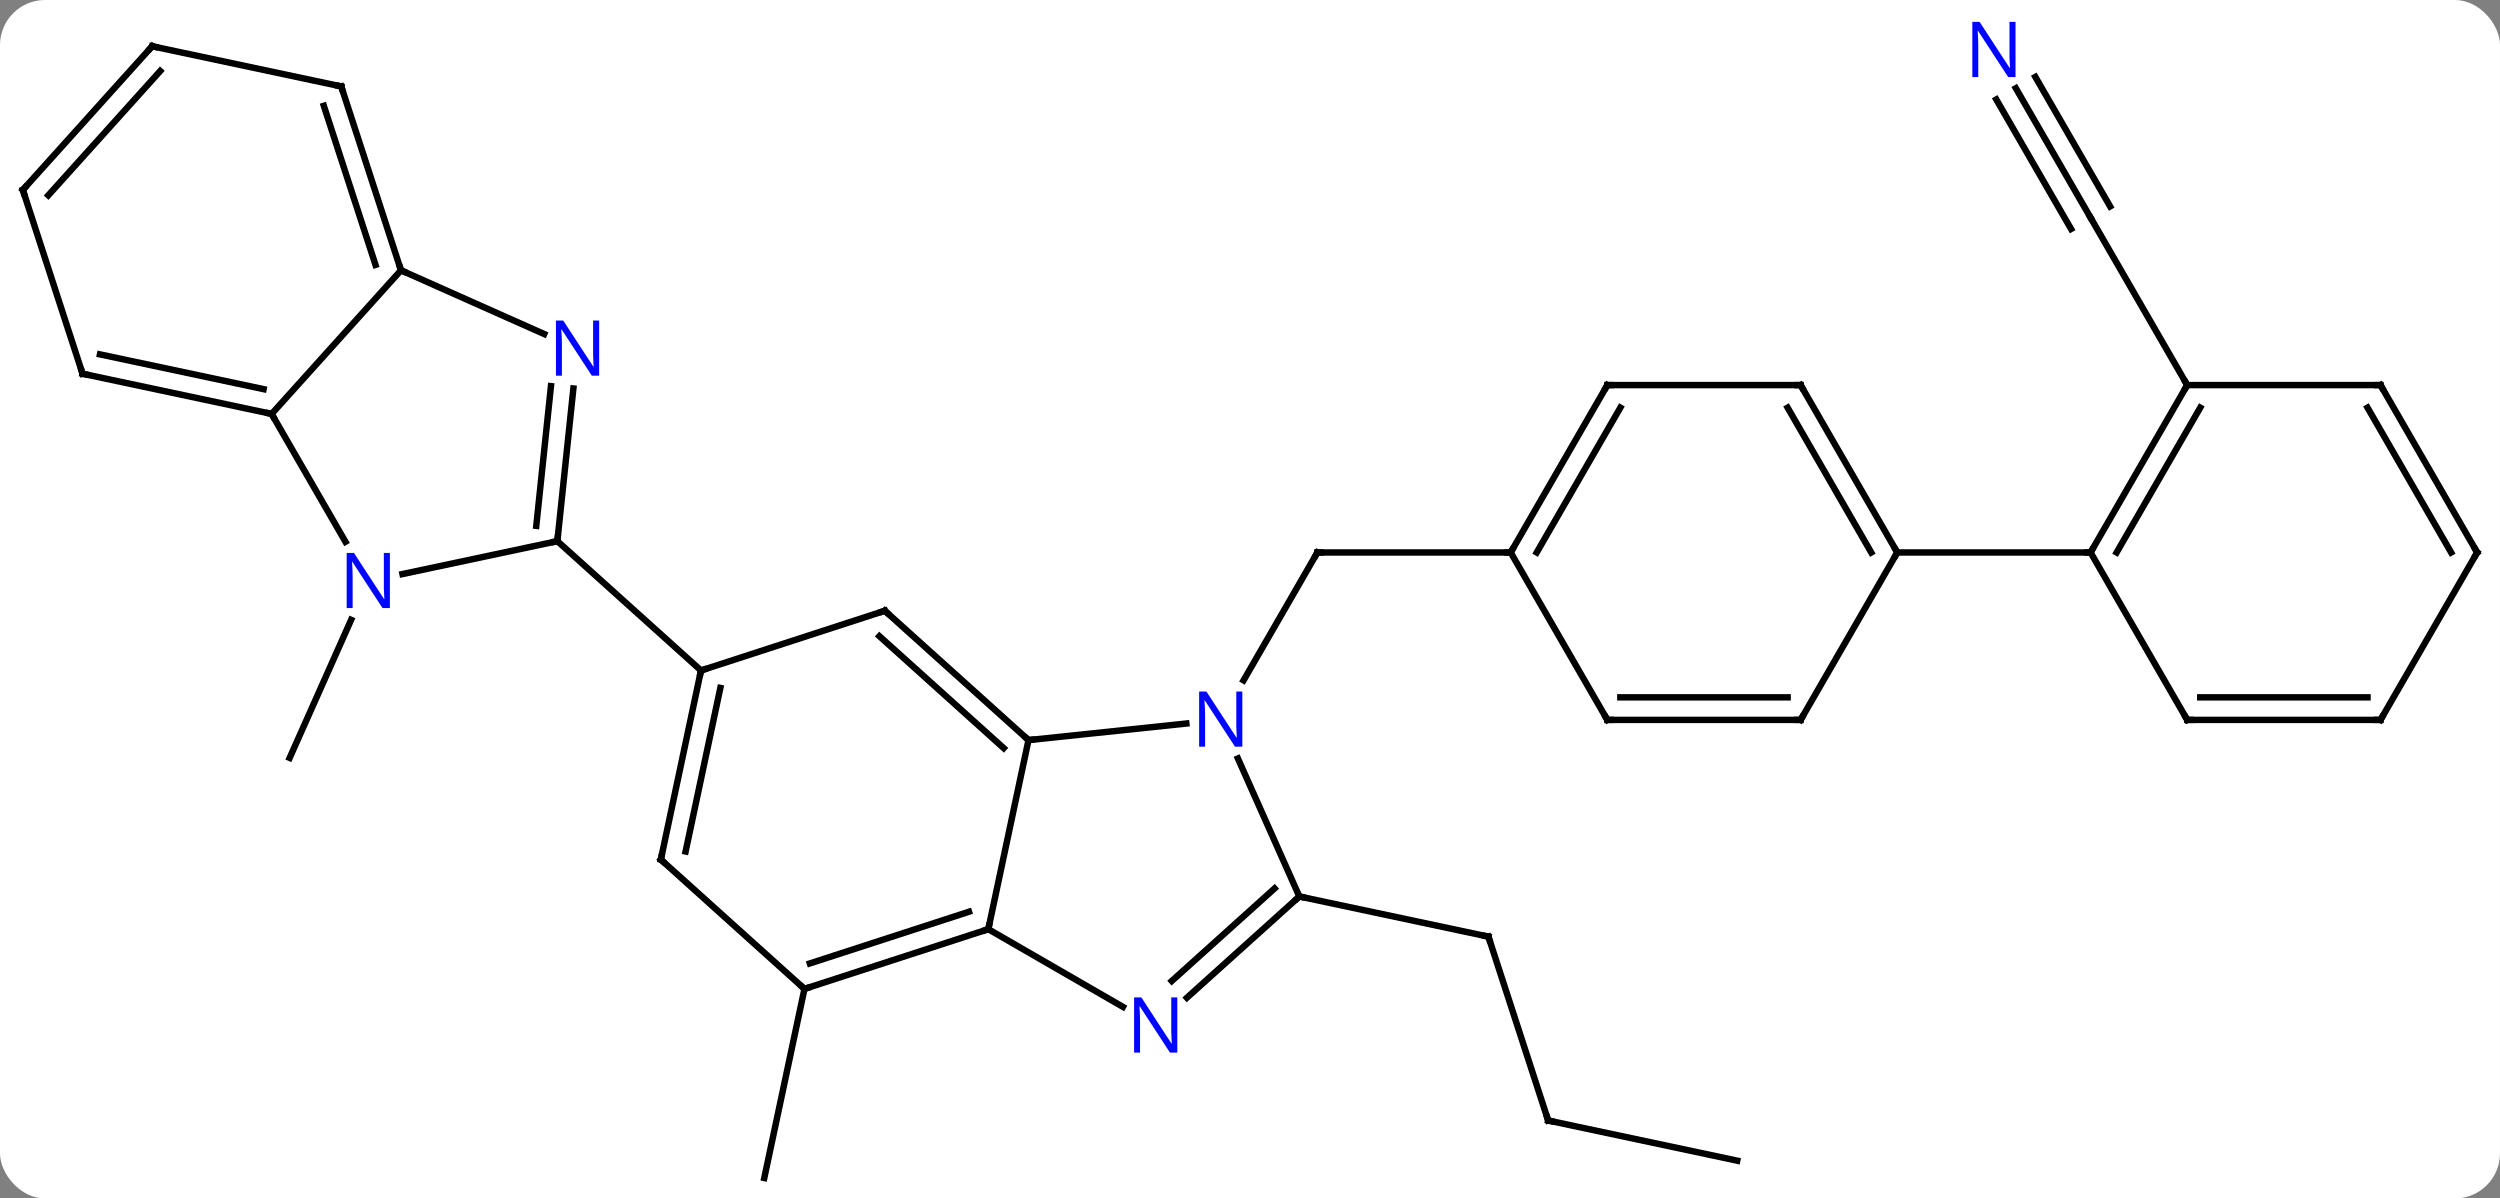 <svg width="388" viewBox="0 0 388 186" style="fill-opacity:1; color-rendering:auto; color-interpolation:auto; text-rendering:auto; stroke:black; stroke-linecap:square; stroke-miterlimit:10; shape-rendering:auto; stroke-opacity:1; fill:black; stroke-dasharray:none; font-weight:normal; stroke-width:1; font-family:'Open Sans'; font-style:normal; stroke-linejoin:miter; font-size:12; stroke-dashoffset:0; image-rendering:auto;" height="186" class="cas-substance-image" xmlns:xlink="http://www.w3.org/1999/xlink" xmlns="http://www.w3.org/2000/svg"><rect x="0" y="0" width="388" height="186" fill="#808080" stroke="none"/><svg class="cas-substance-single-component"><rect y="0" x="0" width="388" stroke="none" ry="7" rx="7" height="186" fill="white" class="cas-substance-group"/><svg y="0" x="0" width="388" viewBox="0 0 388 186" style="fill:black;" height="186" class="cas-substance-single-component-image"><svg><g><g transform="translate(194,95)" style="text-rendering:geometricPrecision; color-rendering:optimizeQuality; color-interpolation:linearRGB; stroke-linecap:butt; image-rendering:optimizeQuality;"><line y2="10.59" y1="-9.255" x2="-0.998" x1="10.458" style="fill:none;"/><line y2="-9.255" y1="-9.255" x2="40.458" x1="10.458" style="fill:none;"/><line y2="78.903" y1="50.37" x2="46.275" x1="37.005" style="fill:none;"/><line y2="44.133" y1="50.37" x2="7.659" x1="37.005" style="fill:none;"/><line y2="85.14" y1="78.903" x2="75.618" x1="46.275" style="fill:none;"/><line y2="58.476" y1="87.822" x2="-69.147" x1="-75.384" style="fill:none;"/><line y2="1.204" y1="22.629" x2="-139.506" x1="-149.046" style="fill:none;"/><line y2="-81.31" y1="-61.215" x2="118.857" x1="130.458" style="fill:none;"/><line y2="-79.56" y1="-59.465" x2="115.826" x1="127.427" style="fill:none;"/><line y2="-83.059" y1="-62.965" x2="121.888" x1="133.489" style="fill:none;"/><line y2="-35.235" y1="-61.215" x2="145.458" x1="130.458" style="fill:none;"/><line y2="17.289" y1="19.863" x2="-9.883" x1="-34.377" style="fill:none;"/><line y2="49.206" y1="19.863" x2="-40.614" x1="-34.377" style="fill:none;"/><line y2="-0.213" y1="19.863" x2="-56.673" x1="-34.377" style="fill:none;"/><line y2="3.74" y1="21.112" x2="-57.513" x1="-38.221" style="fill:none;"/><line y2="44.133" y1="22.711" x2="7.659" x1="-1.878" style="fill:none;"/><line y2="61.271" y1="49.206" x2="-19.718" x1="-40.614" style="fill:none;"/><line y2="58.476" y1="49.206" x2="-69.147" x1="-40.614" style="fill:none;"/><line y2="54.523" y1="46.502" x2="-68.307" x1="-43.617" style="fill:none;"/><line y2="9.06" y1="-0.213" x2="-85.203" x1="-56.673" style="fill:none;"/><line y2="59.85" y1="44.133" x2="-9.796" x1="7.659" style="fill:none;"/><line y2="57.249" y1="42.884" x2="-12.138" x1="3.815" style="fill:none;"/><line y2="38.403" y1="58.476" x2="-91.44" x1="-69.147" style="fill:none;"/><line y2="38.403" y1="9.06" x2="-91.44" x1="-85.203" style="fill:none;"/><line y2="37.154" y1="11.764" x2="-87.596" x1="-82.2" style="fill:none;"/><line y2="-11.016" y1="9.06" x2="-107.499" x1="-85.203" style="fill:none;"/><line y2="-35.235" y1="-9.255" x2="55.458" x1="40.458" style="fill:none;"/><line y2="-31.735" y1="-9.255" x2="57.479" x1="44.499" style="fill:none;"/><line y2="16.728" y1="-9.255" x2="55.458" x1="40.458" style="fill:none;"/><line y2="-35.235" y1="-35.235" x2="85.458" x1="55.458" style="fill:none;"/><line y2="16.728" y1="16.728" x2="85.458" x1="55.458" style="fill:none;"/><line y2="13.228" y1="13.228" x2="83.437" x1="57.479" style="fill:none;"/><line y2="-9.255" y1="-35.235" x2="100.458" x1="85.458" style="fill:none;"/><line y2="-9.255" y1="-31.735" x2="96.416" x1="83.437" style="fill:none;"/><line y2="-9.255" y1="16.728" x2="100.458" x1="85.458" style="fill:none;"/><line y2="-9.255" y1="-9.255" x2="130.458" x1="100.458" style="fill:none;"/><line y2="-5.907" y1="-11.016" x2="-131.534" x1="-107.499" style="fill:none;"/><line y2="-34.706" y1="-11.016" x2="-105.01" x1="-107.499" style="fill:none;"/><line y2="-35.072" y1="-13.391" x2="-108.491" x1="-110.769" style="fill:none;"/><line y2="-30.759" y1="-10.917" x2="-151.842" x1="-140.386" style="fill:none;"/><line y2="-53.052" y1="-43.157" x2="-131.769" x1="-109.543" style="fill:none;"/><line y2="-53.052" y1="-30.759" x2="-131.769" x1="-151.842" style="fill:none;"/><line y2="-36.996" y1="-30.759" x2="-181.188" x1="-151.842" style="fill:none;"/><line y2="-39.999" y1="-34.603" x2="-178.484" x1="-153.091" style="fill:none;"/><line y2="-81.585" y1="-53.052" x2="-141.039" x1="-131.769" style="fill:none;"/><line y2="-78.582" y1="-53.892" x2="-143.743" x1="-135.722" style="fill:none;"/><line y2="-65.526" y1="-36.996" x2="-190.458" x1="-181.188" style="fill:none;"/><line y2="-87.822" y1="-81.585" x2="-170.385" x1="-141.039" style="fill:none;"/><line y2="-87.822" y1="-65.526" x2="-170.385" x1="-190.458" style="fill:none;"/><line y2="-83.978" y1="-64.686" x2="-169.136" x1="-186.505" style="fill:none;"/><line y2="-35.235" y1="-9.255" x2="145.458" x1="130.458" style="fill:none;"/><line y2="-31.735" y1="-9.255" x2="147.479" x1="134.5" style="fill:none;"/><line y2="16.728" y1="-9.255" x2="145.458" x1="130.458" style="fill:none;"/><line y2="-35.235" y1="-35.235" x2="175.458" x1="145.458" style="fill:none;"/><line y2="16.728" y1="16.728" x2="175.458" x1="145.458" style="fill:none;"/><line y2="13.228" y1="13.228" x2="173.437" x1="147.479" style="fill:none;"/><line y2="-9.255" y1="-35.235" x2="190.458" x1="175.458" style="fill:none;"/><line y2="-9.255" y1="-31.735" x2="186.417" x1="173.437" style="fill:none;"/><line y2="-9.255" y1="16.728" x2="190.458" x1="175.458" style="fill:none;"/><path style="fill:none; stroke-miterlimit:5;" d="M10.208 -8.822 L10.458 -9.255 L10.958 -9.255"/><path style="fill:none; stroke-miterlimit:5;" d="M37.16 50.846 L37.005 50.37 L36.516 50.266"/><path style="fill:none; stroke-miterlimit:5;" d="M46.12 78.427 L46.275 78.903 L46.764 79.007"/></g><g transform="translate(194,95)" style="stroke-linecap:butt; fill:rgb(0,5,255); text-rendering:geometricPrecision; color-rendering:optimizeQuality; image-rendering:optimizeQuality; font-family:'Open Sans'; stroke:rgb(0,5,255); color-interpolation:linearRGB; stroke-miterlimit:5;"><path style="stroke:none;" d="M118.81 -83.042 L117.669 -83.042 L112.981 -90.229 L112.935 -90.229 Q113.028 -88.964 113.028 -87.917 L113.028 -83.042 L112.106 -83.042 L112.106 -91.604 L113.231 -91.604 L117.903 -84.448 L117.95 -84.448 Q117.95 -84.604 117.903 -85.464 Q117.856 -86.323 117.872 -86.698 L117.872 -91.604 L118.81 -91.604 L118.81 -83.042 Z"/><path style="fill:none; stroke:black;" d="M-34.749 19.528 L-34.377 19.863 L-33.88 19.811"/><path style="stroke:none;" d="M-1.19 20.884 L-2.331 20.884 L-7.019 13.697 L-7.065 13.697 Q-6.972 14.962 -6.972 16.009 L-6.972 20.884 L-7.894 20.884 L-7.894 12.322 L-6.769 12.322 L-2.097 19.478 L-2.05 19.478 Q-2.05 19.322 -2.097 18.462 Q-2.144 17.603 -2.128 17.228 L-2.128 12.322 L-1.19 12.322 L-1.19 20.884 Z"/><path style="fill:none; stroke:black;" d="M-41.09 49.361 L-40.614 49.206 L-40.51 48.717"/><path style="fill:none; stroke:black;" d="M-56.301 0.122 L-56.673 -0.213 L-57.148 -0.058"/><path style="fill:none; stroke:black;" d="M7.287 44.468 L7.659 44.133 L8.148 44.237"/><path style="stroke:none;" d="M-11.282 68.362 L-12.423 68.362 L-17.111 61.175 L-17.157 61.175 Q-17.064 62.44 -17.064 63.487 L-17.064 68.362 L-17.986 68.362 L-17.986 59.8 L-16.861 59.8 L-12.189 66.956 L-12.142 66.956 Q-12.142 66.8 -12.189 65.94 Q-12.236 65.081 -12.22 64.706 L-12.22 59.8 L-11.282 59.8 L-11.282 68.362 Z"/><path style="fill:none; stroke:black;" d="M-68.671 58.322 L-69.147 58.476 L-69.519 58.141"/><path style="fill:none; stroke:black;" d="M-85.307 9.549 L-85.203 9.06 L-84.728 8.905"/><path style="fill:none; stroke:black;" d="M-91.068 38.738 L-91.44 38.403 L-91.336 37.914"/><path style="fill:none; stroke:black;" d="M40.708 -9.688 L40.458 -9.255 L39.958 -9.255"/><path style="fill:none; stroke:black;" d="M55.208 -34.802 L55.458 -35.235 L55.958 -35.235"/><path style="fill:none; stroke:black;" d="M55.208 16.295 L55.458 16.728 L55.958 16.728"/><path style="fill:none; stroke:black;" d="M84.958 -35.235 L85.458 -35.235 L85.708 -34.802"/><path style="fill:none; stroke:black;" d="M84.958 16.728 L85.458 16.728 L85.708 16.295"/><path style="fill:none; stroke:black;" d="M100.208 -9.688 L100.458 -9.255 L100.208 -8.822"/><path style="fill:none; stroke:black;" d="M-107.447 -11.513 L-107.499 -11.016 L-107.988 -10.912"/><path style="stroke:none;" d="M-133.49 -0.623 L-134.631 -0.623 L-139.319 -7.81 L-139.365 -7.81 Q-139.272 -6.545 -139.272 -5.498 L-139.272 -0.623 L-140.194 -0.623 L-140.194 -9.185 L-139.069 -9.185 L-134.397 -2.029 L-134.35 -2.029 Q-134.35 -2.185 -134.397 -3.045 Q-134.444 -3.904 -134.428 -4.279 L-134.428 -9.185 L-133.49 -9.185 L-133.49 -0.623 Z"/><path style="stroke:none;" d="M-101.012 -36.695 L-102.153 -36.695 L-106.841 -43.882 L-106.887 -43.882 Q-106.794 -42.617 -106.794 -41.57 L-106.794 -36.695 L-107.716 -36.695 L-107.716 -45.257 L-106.591 -45.257 L-101.919 -38.101 L-101.872 -38.101 Q-101.872 -38.257 -101.919 -39.117 Q-101.966 -39.976 -101.95 -40.351 L-101.95 -45.257 L-101.012 -45.257 L-101.012 -36.695 Z"/><path style="fill:none; stroke:black;" d="M-152.331 -30.863 L-151.842 -30.759 L-151.592 -30.326"/><path style="fill:none; stroke:black;" d="M-131.923 -53.528 L-131.769 -53.052 L-131.312 -52.849"/><path style="fill:none; stroke:black;" d="M-180.699 -36.892 L-181.188 -36.996 L-181.343 -37.471"/><path style="fill:none; stroke:black;" d="M-140.885 -81.109 L-141.039 -81.585 L-141.528 -81.689"/><path style="fill:none; stroke:black;" d="M-190.304 -65.05 L-190.458 -65.526 L-190.123 -65.898"/><path style="fill:none; stroke:black;" d="M-169.896 -87.718 L-170.385 -87.822 L-170.72 -87.45"/><path style="fill:none; stroke:black;" d="M130.708 -9.688 L130.458 -9.255 L129.958 -9.255"/><path style="fill:none; stroke:black;" d="M145.208 -34.802 L145.458 -35.235 L145.208 -35.668"/><path style="fill:none; stroke:black;" d="M145.208 16.295 L145.458 16.728 L145.958 16.728"/><path style="fill:none; stroke:black;" d="M174.958 -35.235 L175.458 -35.235 L175.708 -34.802"/><path style="fill:none; stroke:black;" d="M174.958 16.728 L175.458 16.728 L175.708 16.295"/><path style="fill:none; stroke:black;" d="M190.208 -9.688 L190.458 -9.255 L190.208 -8.822"/></g></g></svg></svg></svg></svg>